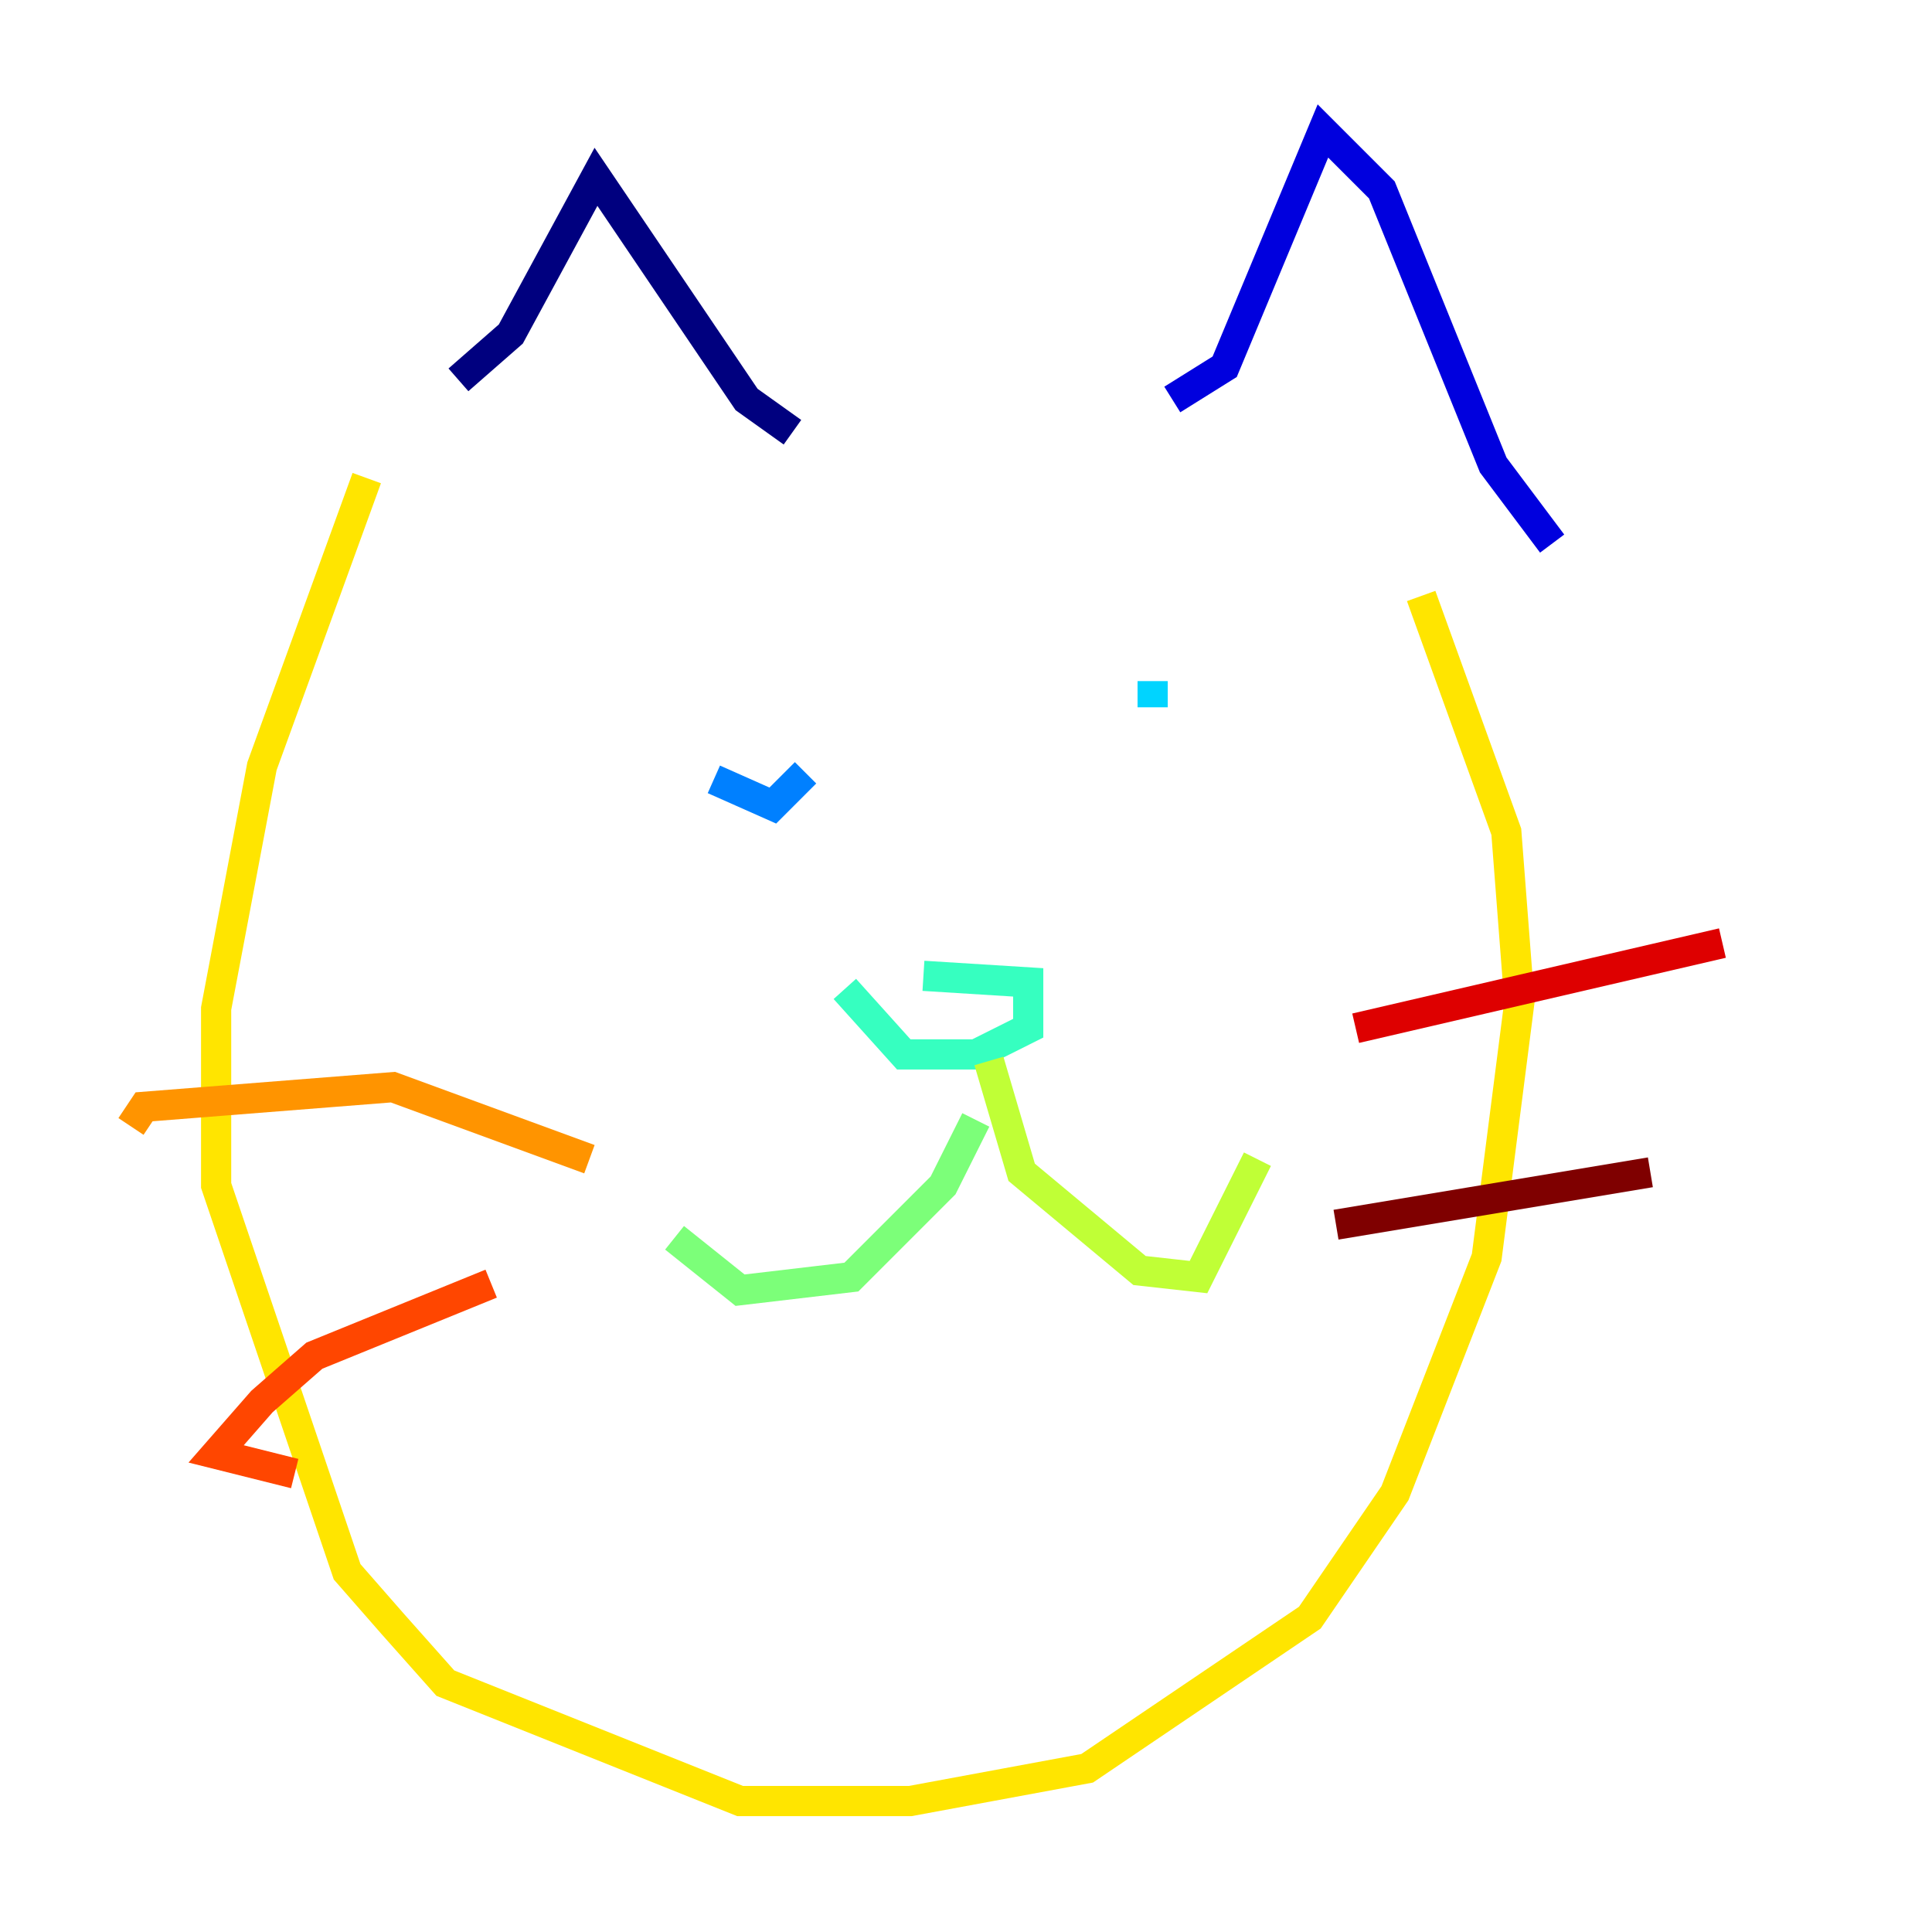 <?xml version="1.0" encoding="utf-8" ?>
<svg baseProfile="tiny" height="128" version="1.2" viewBox="0,0,128,128" width="128" xmlns="http://www.w3.org/2000/svg" xmlns:ev="http://www.w3.org/2001/xml-events" xmlns:xlink="http://www.w3.org/1999/xlink"><defs /><polyline fill="none" points="30.373,25.166 33.844,22.129 39.485,11.715 49.464,26.468 52.502,28.637" stroke="#00007f" stroke-width="2" /><polyline fill="none" points="77.668,26.468 81.139,24.298 87.647,8.678 91.552,12.583 98.929,30.807 102.834,36.014" stroke="#0000de" stroke-width="2" /><polyline fill="none" points="49.464,55.539 49.464,55.539" stroke="#0028ff" stroke-width="2" /><polyline fill="none" points="47.295,51.634 51.2,53.37 53.37,51.2" stroke="#0080ff" stroke-width="2" /><polyline fill="none" points="76.366,45.125 76.366,46.861" stroke="#00d4ff" stroke-width="2" /><polyline fill="none" points="61.18,64.651 68.122,65.085 68.122,68.122 64.651,69.858 59.878,69.858 55.973,65.519" stroke="#36ffc0" stroke-width="2" /><polyline fill="none" points="64.651,74.197 62.481,78.536 56.407,84.61 49.031,85.478 44.691,82.007" stroke="#7cff79" stroke-width="2" /><polyline fill="none" points="65.519,70.291 67.688,77.668 75.498,84.176 79.403,84.61 83.308,76.8" stroke="#c0ff36" stroke-width="2" /><polyline fill="none" points="24.298,31.675 17.356,50.766 14.319,66.82 14.319,78.536 22.997,104.136 26.034,107.607 29.505,111.512 49.031,119.322 60.312,119.322 72.027,117.153 86.78,107.173 92.42,98.929 98.495,83.308 100.664,66.386 99.797,55.105 94.156,39.485" stroke="#ffe500" stroke-width="2" /><polyline fill="none" points="39.051,76.8 26.034,72.027 9.546,73.329 8.678,74.63" stroke="#ff9400" stroke-width="2" /><polyline fill="none" points="32.542,85.044 20.827,89.817 17.356,92.854 14.319,96.325 19.525,97.627" stroke="#ff4600" stroke-width="2" /><polyline fill="none" points="89.817,68.122 114.115,62.481" stroke="#de0000" stroke-width="2" /><polyline fill="none" points="88.515,81.139 109.342,77.668" stroke="#7f0000" stroke-width="2" /></svg>